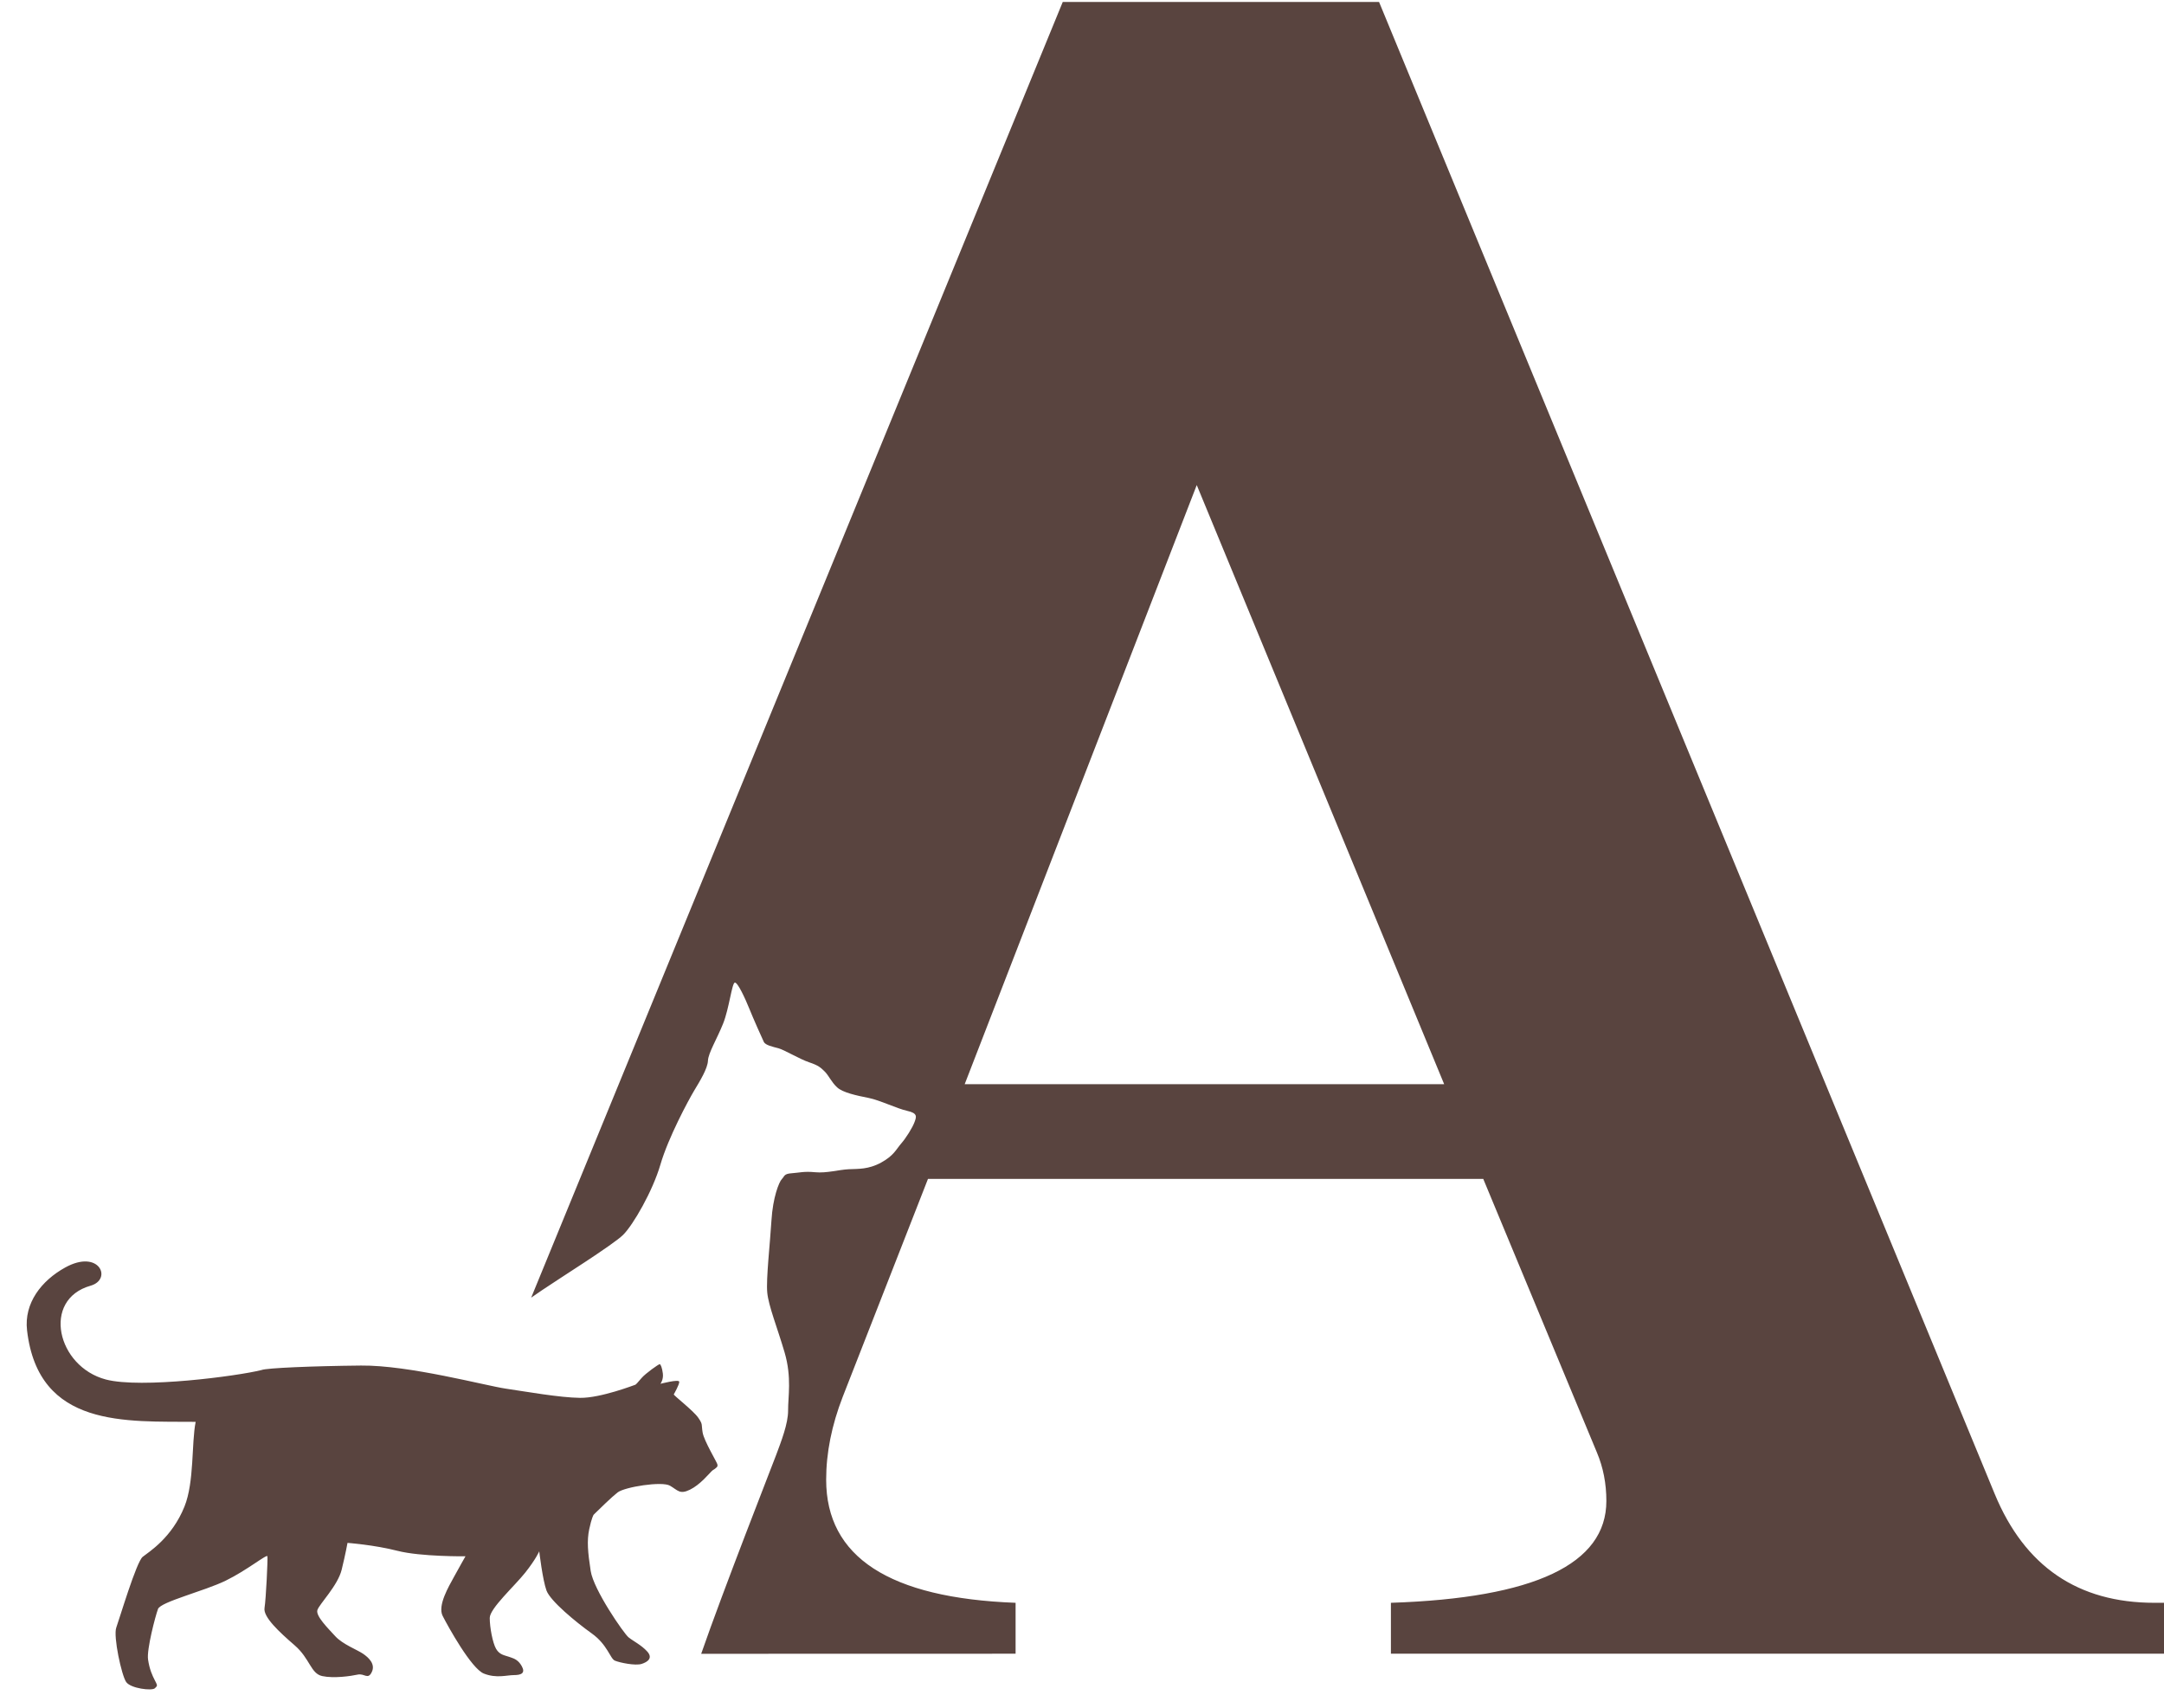 <svg width="60" height="47.36" viewBox="0 0 80 63" fill="none" xmlns="http://www.w3.org/2000/svg">
<path d="M2.41 46.78C3.673 46.081 4.166 47.221 3.347 47.453C1.536 47.966 2.104 50.443 3.915 50.92C5.215 51.262 8.783 50.793 9.667 50.57C9.844 50.493 11.568 50.422 13.344 50.404C15.12 50.385 17.948 51.148 18.701 51.258C19.455 51.368 20.684 51.589 21.446 51.598C22.209 51.607 23.46 51.12 23.483 51.115C23.505 51.111 23.568 51.042 23.716 50.867C23.864 50.693 24.353 50.348 24.389 50.353C24.424 50.358 24.478 50.482 24.505 50.702C24.532 50.923 24.416 51.079 24.416 51.079C24.416 51.079 25.111 50.895 25.111 51.005C25.111 51.115 24.927 51.437 24.909 51.469C24.891 51.501 25.627 52.066 25.81 52.328C25.994 52.59 25.923 52.576 25.976 52.884C26.03 53.192 26.501 53.973 26.519 54.051C26.537 54.129 26.524 54.143 26.447 54.207C26.371 54.271 26.385 54.234 26.295 54.322C26.205 54.409 25.882 54.809 25.506 54.993C25.129 55.176 25.066 55.02 24.77 54.846C24.474 54.671 23.093 54.892 22.832 55.094C22.619 55.259 22.16 55.707 22 55.865L21.944 55.921C21.944 55.921 21.872 56.031 21.783 56.453C21.693 56.876 21.729 57.299 21.837 57.997C21.944 58.695 23.066 60.312 23.236 60.45C23.406 60.588 23.711 60.735 23.927 60.974C24.142 61.212 23.953 61.359 23.72 61.433C23.487 61.507 22.913 61.387 22.733 61.313C22.554 61.24 22.465 60.726 21.872 60.303C21.28 59.88 20.348 59.109 20.204 58.723C20.06 58.337 19.935 57.271 19.935 57.271C19.935 57.271 19.809 57.565 19.415 58.061C19.02 58.557 18.105 59.384 18.105 59.733C18.105 60.083 18.212 60.652 18.338 60.873C18.464 61.093 18.643 61.111 18.804 61.166L18.887 61.194C19.025 61.24 19.169 61.301 19.289 61.516C19.432 61.773 19.271 61.846 19.002 61.846C18.733 61.846 18.356 61.975 17.89 61.791C17.423 61.608 16.562 60.046 16.365 59.66C16.167 59.274 16.598 58.557 16.777 58.227C16.957 57.896 17.208 57.455 17.208 57.455C17.208 57.455 15.557 57.473 14.696 57.253C13.835 57.032 12.847 56.959 12.847 56.959C12.847 56.959 12.775 57.363 12.631 57.951C12.488 58.539 11.806 59.219 11.734 59.44C11.662 59.66 12.129 60.119 12.398 60.413C12.667 60.707 13.206 60.91 13.421 61.057C13.636 61.204 13.887 61.442 13.743 61.736C13.6 62.031 13.475 61.773 13.223 61.828C12.972 61.883 12.344 61.975 11.914 61.883C11.483 61.791 11.465 61.24 10.891 60.744C10.317 60.248 9.725 59.697 9.779 59.366C9.833 59.035 9.904 57.547 9.886 57.455C9.868 57.363 9.133 57.97 8.344 58.355C7.554 58.741 5.94 59.137 5.841 59.403C5.742 59.669 5.419 60.901 5.473 61.268C5.527 61.635 5.626 61.847 5.724 62.04L5.766 62.121C5.823 62.236 5.814 62.249 5.724 62.334C5.617 62.435 4.836 62.343 4.666 62.104C4.495 61.865 4.182 60.413 4.298 60.092C4.415 59.77 5.043 57.657 5.276 57.474C5.509 57.29 6.352 56.775 6.819 55.618C7.188 54.701 7.074 53.288 7.233 52.485C4.671 52.46 1.421 52.728 1 49.103C0.883 48.092 1.535 47.263 2.41 46.78ZM50.982 0L73.741 55.148C74.85 57.832 76.82 59.174 79.65 59.174H80V61.056H51.42V59.174C56.73 58.999 59.385 57.744 59.385 55.41C59.385 54.768 59.269 54.17 59.035 53.616L54.834 43.505H34.306L31.155 51.558C30.747 52.609 30.542 53.63 30.542 54.622C30.542 57.482 32.877 58.999 37.545 59.174V61.056L25.922 61.059C26.737 58.706 28.558 54.073 28.697 53.699C28.876 53.216 29.139 52.55 29.135 52.06C29.13 51.571 29.277 50.845 29.006 49.921C28.735 48.997 28.412 48.206 28.364 47.704C28.317 47.203 28.469 45.88 28.52 45.036C28.571 44.192 28.798 43.619 28.904 43.511C29.009 43.404 28.975 43.316 29.265 43.296C29.555 43.276 29.718 43.217 30.136 43.258C30.553 43.299 31.023 43.163 31.377 43.147C31.731 43.131 32.107 43.157 32.576 42.9C33.045 42.642 33.127 42.415 33.312 42.201C33.498 41.988 33.73 41.615 33.807 41.409C33.884 41.204 33.928 41.076 33.541 40.99C33.154 40.904 32.534 40.596 32.105 40.51C31.676 40.425 31.156 40.316 30.945 40.119C30.734 39.923 30.639 39.685 30.488 39.535C30.337 39.386 30.253 39.308 29.911 39.194C29.57 39.08 28.986 38.73 28.776 38.675C28.566 38.62 28.297 38.561 28.239 38.444C28.182 38.328 27.838 37.555 27.695 37.198C27.551 36.841 27.273 36.235 27.166 36.248C27.058 36.261 26.957 37.201 26.733 37.762C26.509 38.323 26.185 38.847 26.172 39.135C26.16 39.423 25.881 39.878 25.662 40.242C25.444 40.607 24.704 41.981 24.416 42.971C24.127 43.961 23.407 45.204 23.038 45.571C22.67 45.939 20.59 47.24 20.042 47.616C19.878 47.729 19.751 47.817 19.637 47.894L39.288 0H50.982ZM44.242 17.857L35.663 40.004H53.389L44.242 17.857Z" fill="#59443F"/>
</svg>
